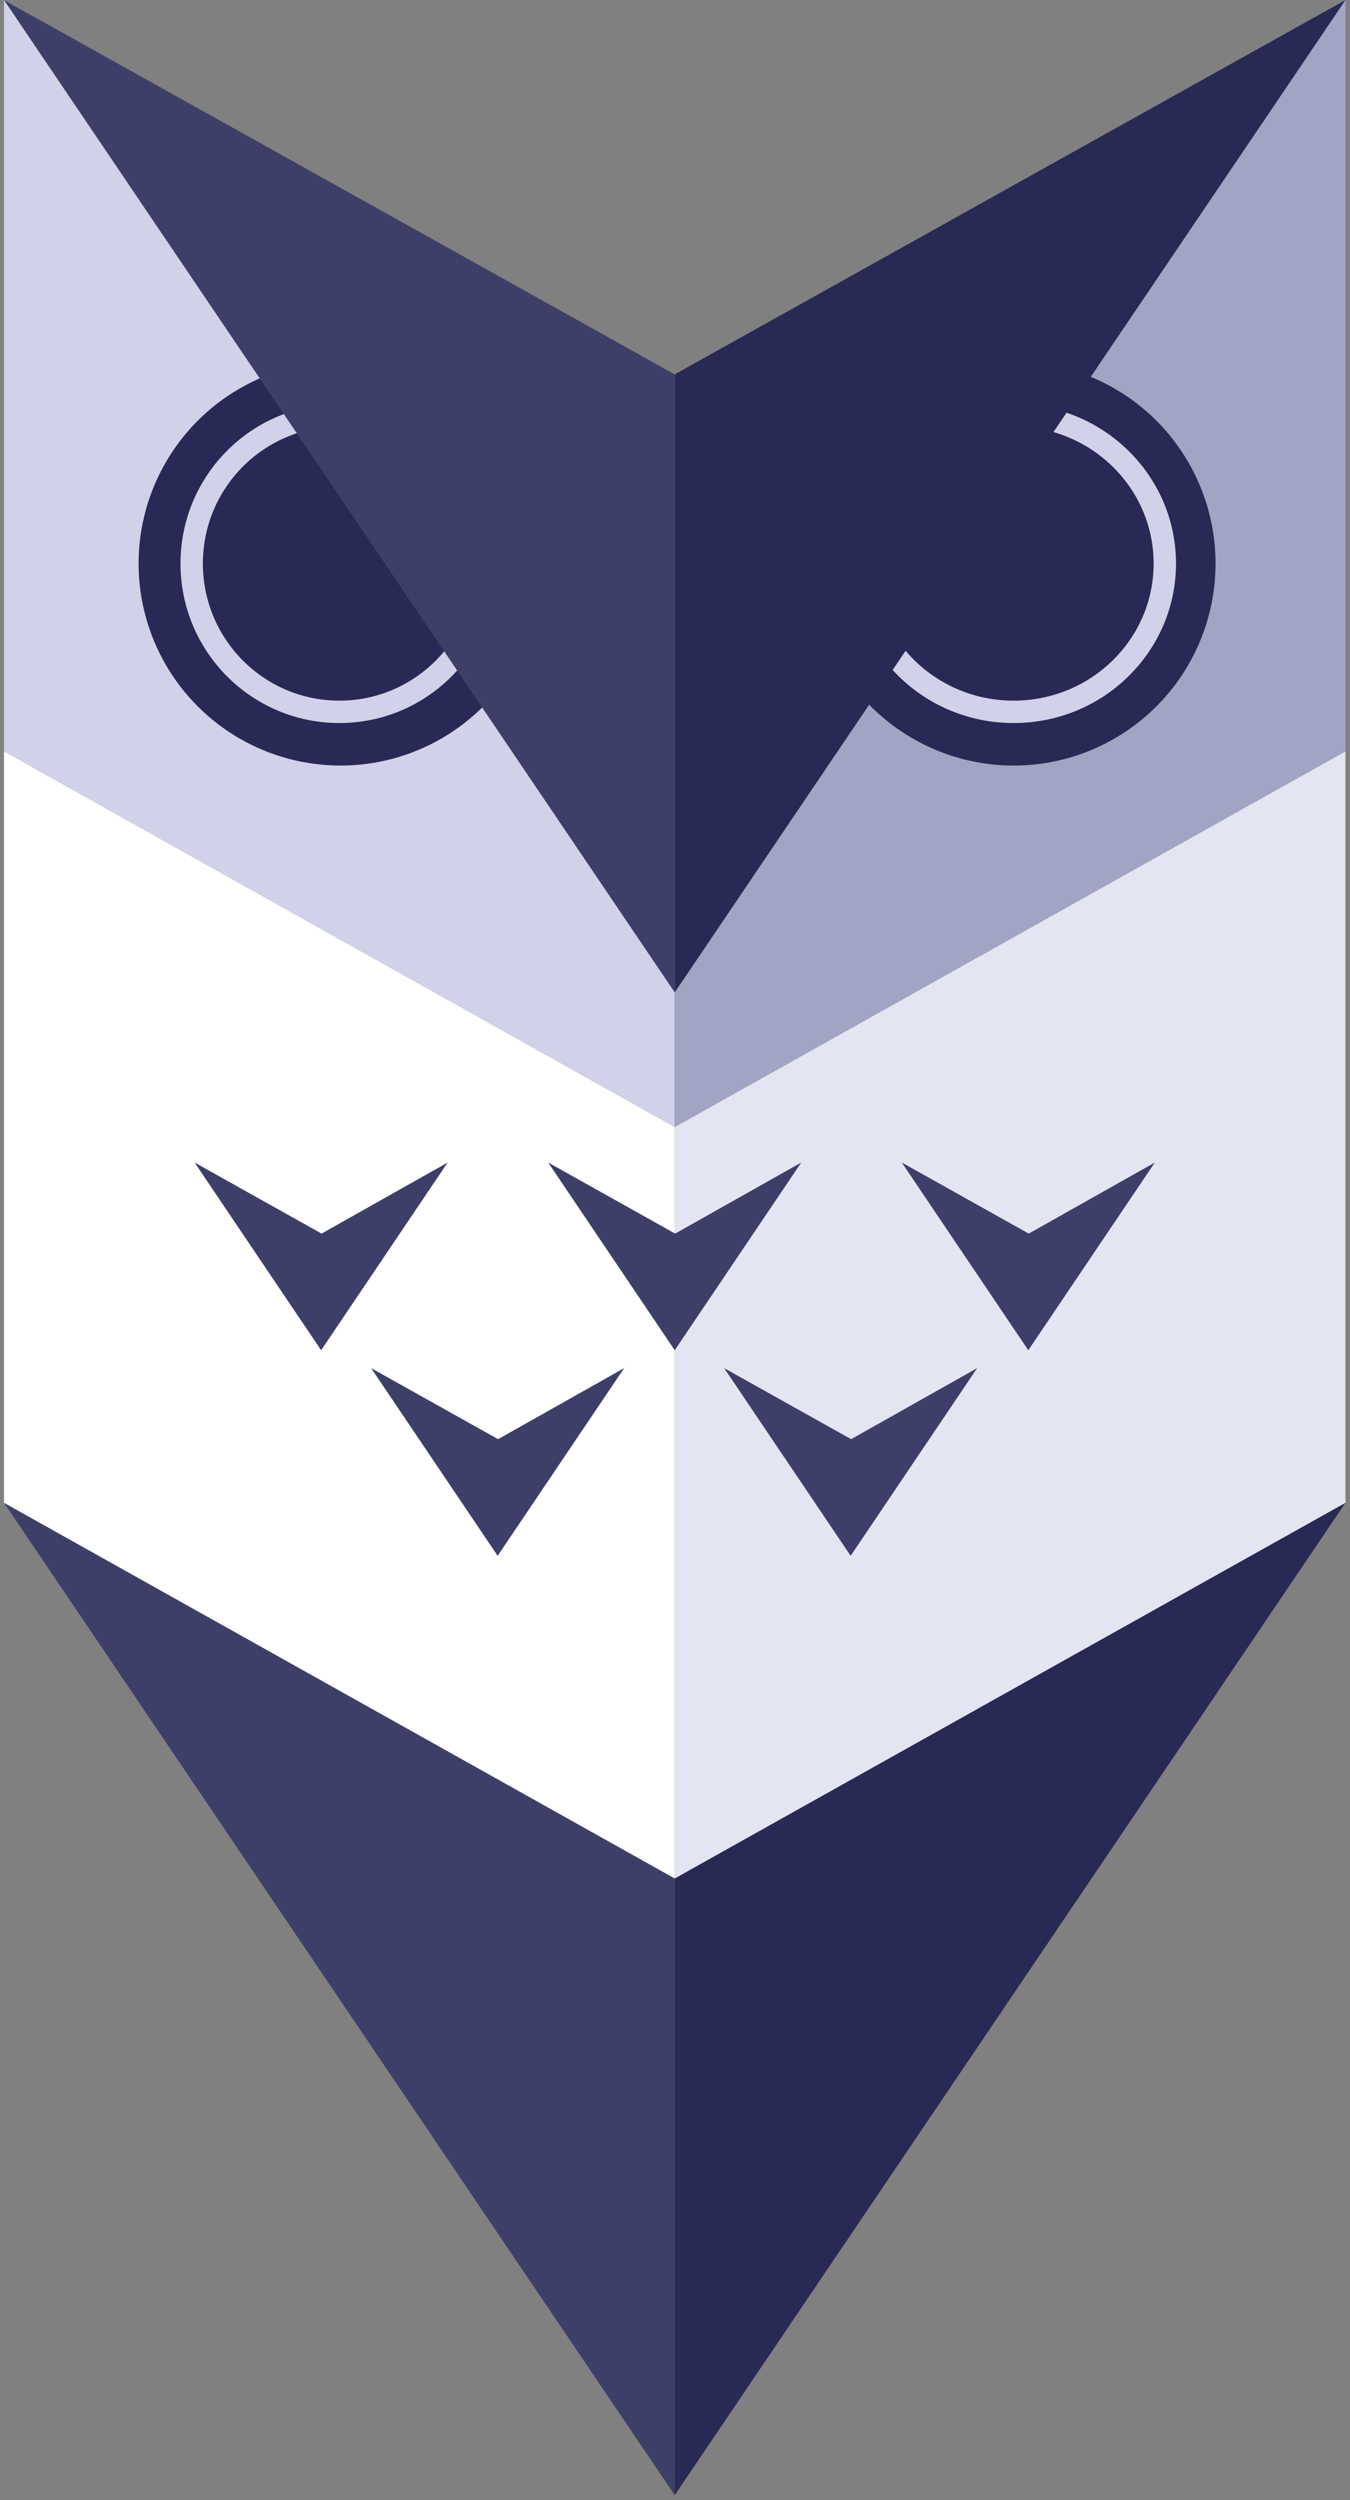 <svg width="181" height="335" viewBox="0 0 181 335" fill="none" xmlns="http://www.w3.org/2000/svg">
<rect x="0" y="0" width="181" height="335" fill="#808080" stroke="none"/>
<path d="M0 0L89.928 50.343V151.028L0 100.685V0Z" transform="translate(0.534)" fill="#D1D2E9"/>
<path d="M0 0L89.928 50.343V151.028L0 100.685V0Z" transform="translate(180.39) scale(-1 1)" fill="#9FA5C3"/>
<path fill-rule="evenodd" clip-rule="evenodd" d="M89.928 50.167L0 0L89.928 132.98L89.928 50.167Z" transform="translate(0.534 201.37)" fill="#3E3F69"/>
<path fill-rule="evenodd" clip-rule="evenodd" d="M89.928 132.98V50.167L0 0L89.928 132.98Z" transform="translate(180.39 201.37) scale(-1 1)" fill="#282954"/>
<path d="M0 0L89.928 50.343V151.028L0 100.685V0Z" transform="translate(180.39 100.685) scale(-1 1)" fill="#E4E5F2"/>
<path d="M0 0L89.928 50.343V151.028L0 100.685V0Z" transform="translate(0.534 100.685)" fill="white"/>
<ellipse cx="27.073" cy="27.071" rx="27.073" ry="27.071" transform="translate(18.582 48.442)" fill="#282954"/>
<ellipse cx="27.073" cy="27.071" rx="27.073" ry="27.071" transform="translate(108.827 48.442)" fill="#282954"/>
<path d="M41.097 21.372C41.097 32.352 32.228 41.244 21.299 41.244C10.369 41.244 1.5 32.352 1.5 21.372C1.5 10.392 10.369 1.5 21.299 1.5C32.228 1.5 41.097 10.392 41.097 21.372Z" transform="translate(24.2 54.143)" stroke="#D1D2E9" stroke-width="3"/>
<path d="M42.044 21.372C42.044 32.321 32.994 41.244 21.772 41.244C10.55 41.244 1.5 32.321 1.5 21.372C1.5 10.423 10.55 1.5 21.772 1.5C32.994 1.5 42.044 10.423 42.044 21.372Z" transform="translate(114.128 54.142)" stroke="#D1D2E9" stroke-width="3"/>
<path fill-rule="evenodd" clip-rule="evenodd" d="M89.928 50.167L0 0L89.928 132.98L89.928 50.167Z" transform="translate(0.534)" fill="#3E3F69"/>
<path fill-rule="evenodd" clip-rule="evenodd" d="M89.928 132.98V50.167L0 0L89.928 132.98Z" transform="translate(180.39) scale(-1 1)" fill="#282954"/>
<path d="M16.963 25.154L0 0L17.023 9.522L33.926 0L16.963 25.154Z" transform="translate(26.093 155.778)" fill="#3E3F69"/>
<path d="M16.963 25.154L0 0L17.023 9.522L33.926 0L16.963 25.154Z" transform="translate(73.499 155.777)" fill="#3E3F69"/>
<path d="M16.963 25.154L0 0L17.023 9.522L33.926 0L16.963 25.154Z" transform="translate(120.906 155.777)" fill="#3E3F69"/>
<path d="M16.963 25.154L0 0L17.023 9.522L33.926 0L16.963 25.154Z" transform="translate(49.758 183.323)" fill="#3E3F69"/>
<path d="M16.963 25.154L0 0L17.023 9.522L33.926 0L16.963 25.154Z" transform="translate(97.088 183.323)" fill="#3E3F69"/>
</svg>
